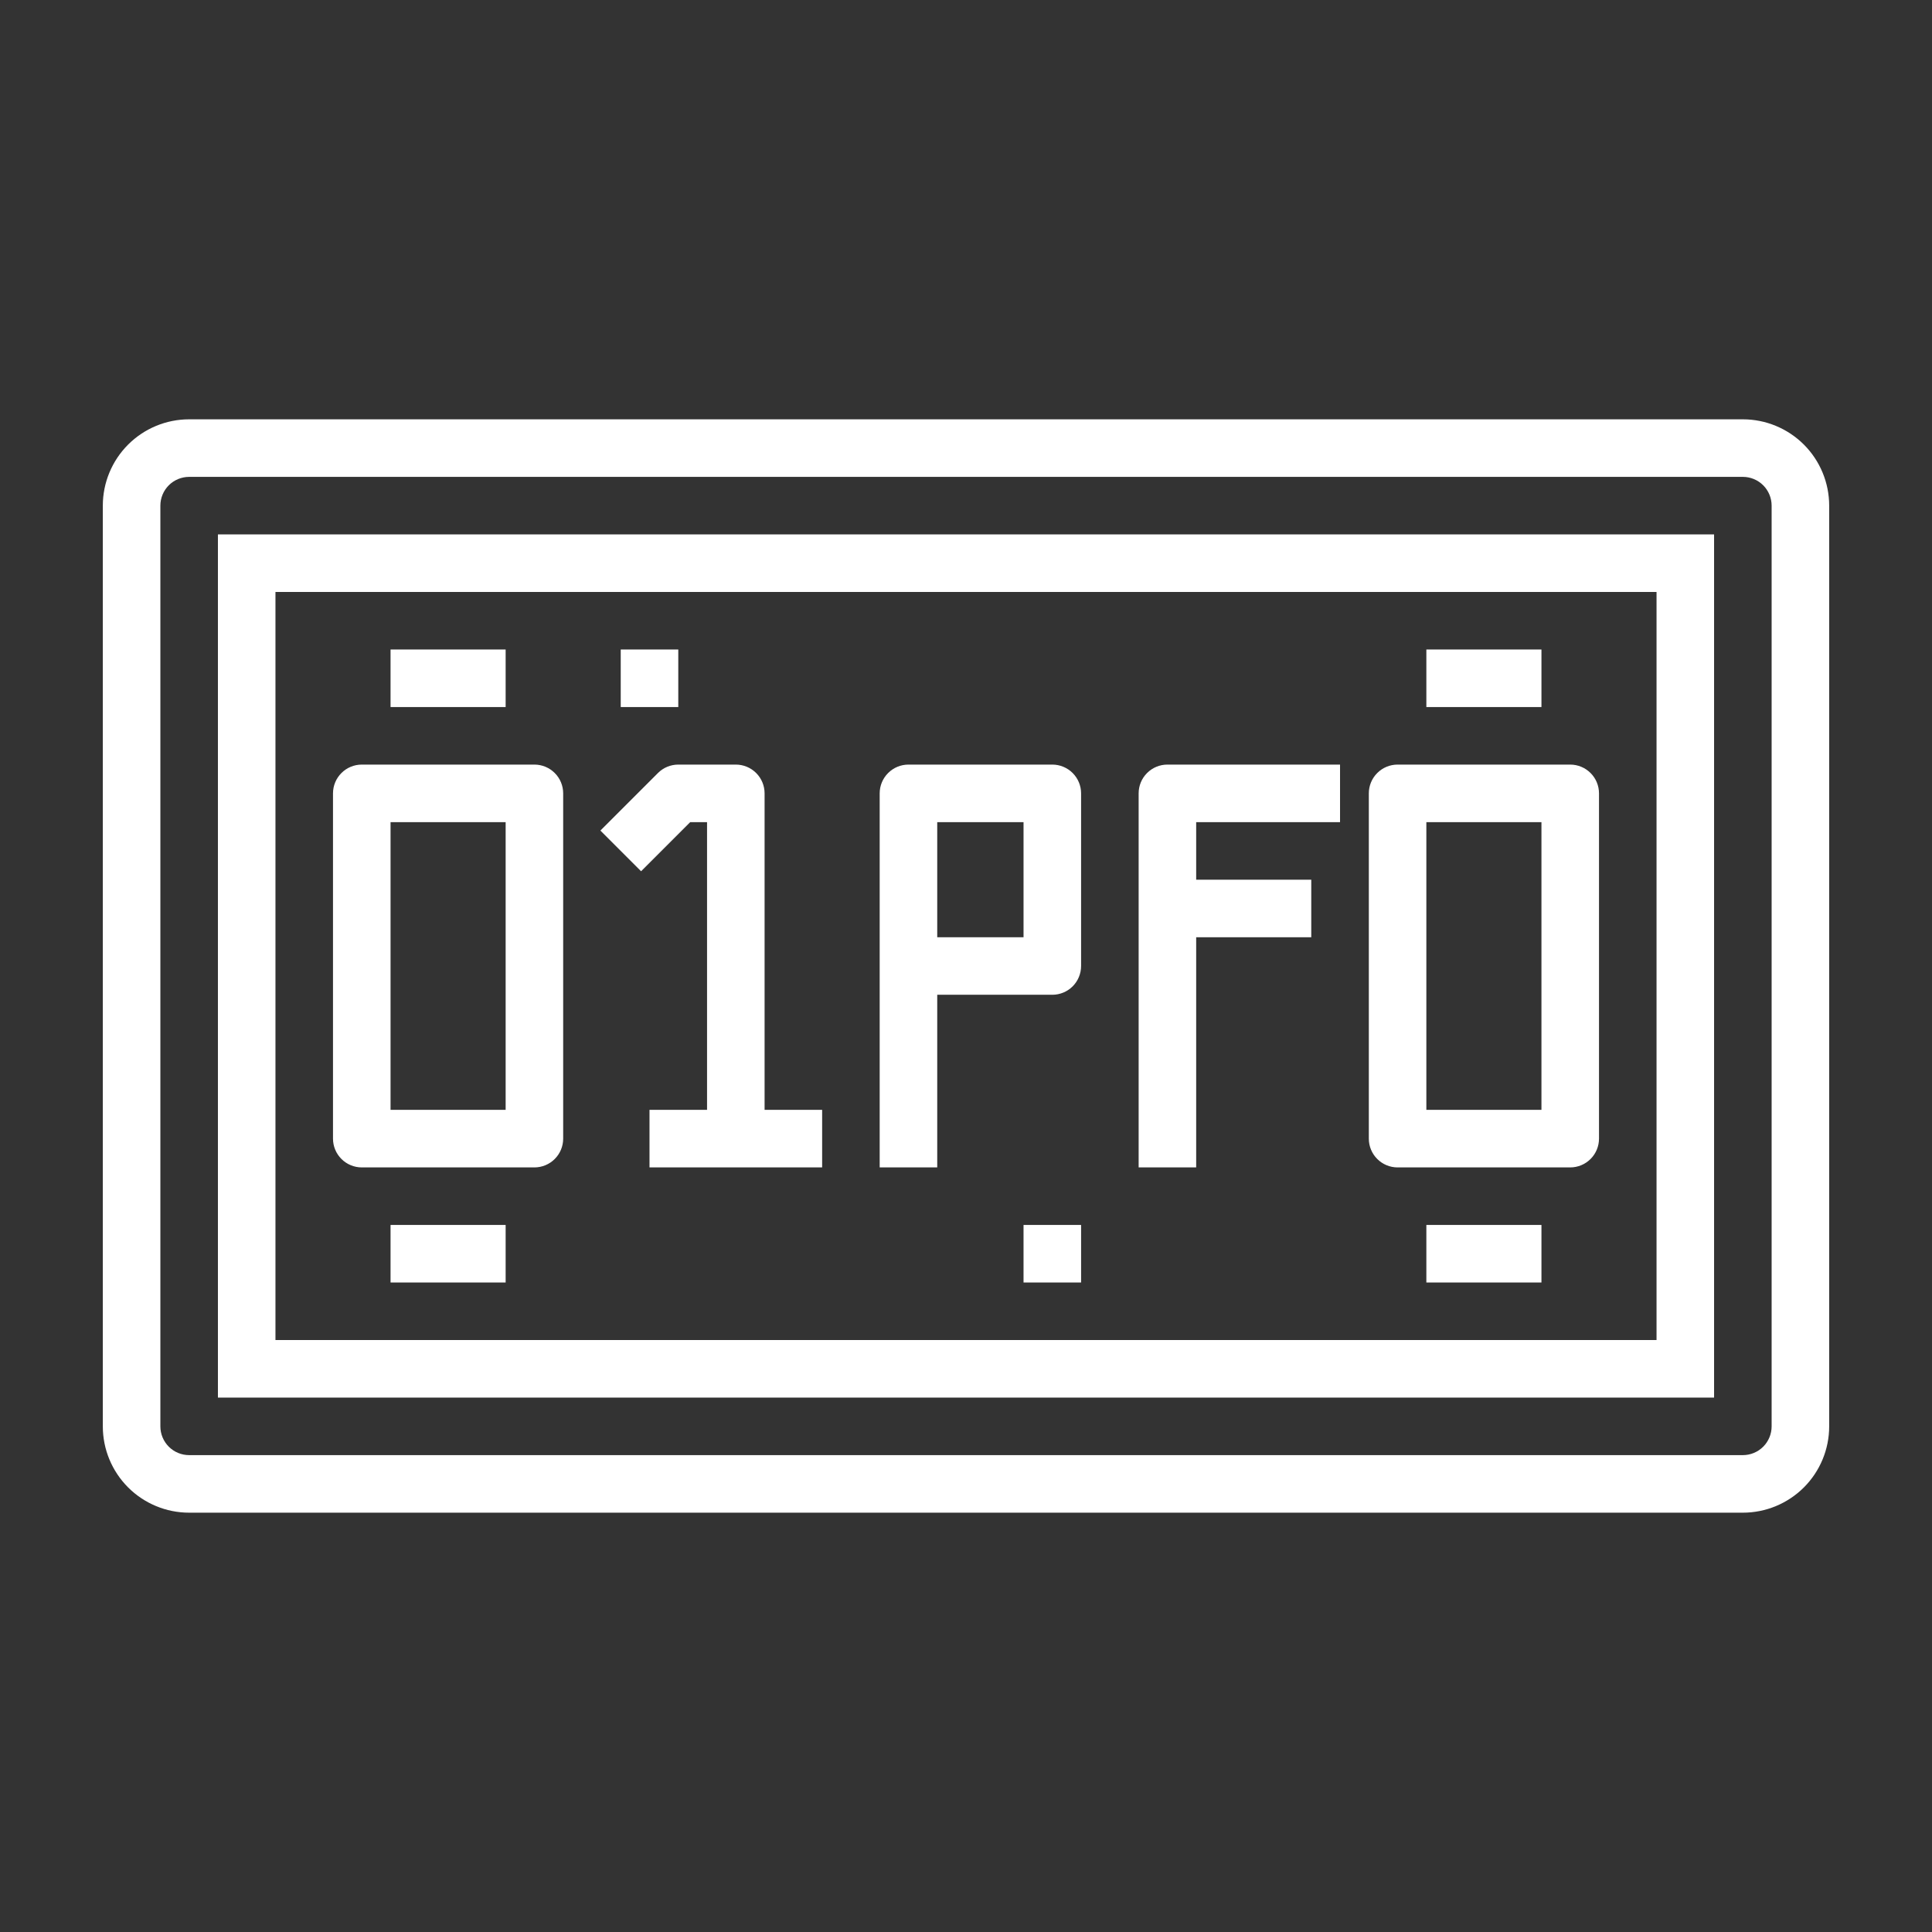 <svg width="128" height="128" viewBox="0 0 128 128" fill="none" xmlns="http://www.w3.org/2000/svg">
<rect x="0" y="0" width="128" height="128" fill="#333333" stroke="none"/>
<path d="M115.469 27.781H12.531C11.014 27.781 9.56 28.384 8.487 29.456C7.415 30.529 6.812 31.983 6.812 33.5V94.5C6.812 96.017 7.415 97.471 8.487 98.544C9.56 99.616 11.014 100.219 12.531 100.219H115.469C116.985 100.219 118.44 99.616 119.513 98.544C120.585 97.471 121.188 96.017 121.188 94.5V33.5C121.187 31.983 120.585 30.529 119.513 29.456C118.44 28.384 116.985 27.781 115.469 27.781V27.781ZM117.375 94.5C117.375 95.006 117.174 95.49 116.817 95.848C116.459 96.205 115.974 96.406 115.469 96.406H12.531C12.026 96.406 11.541 96.205 11.183 95.848C10.826 95.49 10.625 95.006 10.625 94.5V33.5C10.625 32.994 10.826 32.51 11.183 32.152C11.541 31.795 12.026 31.594 12.531 31.594H115.469C115.974 31.594 116.459 31.795 116.817 32.152C117.174 32.51 117.375 32.994 117.375 33.5V94.5Z" fill="white"/>
<path d="M14.438 92.594H113.562V35.406H14.438V92.594ZM18.25 39.219H109.75V88.781H18.25V39.219Z" fill="white"/>
<path d="M25.875 43.031H33.5V46.844H25.875V43.031Z" fill="white"/>
<path d="M25.875 81.156H33.5V84.969H25.875V81.156Z" fill="white"/>
<path d="M94.5 43.031H102.125V46.844H94.5V43.031Z" fill="white"/>
<path d="M94.5 81.156H102.125V84.969H94.5V81.156Z" fill="white"/>
<path d="M35.406 50.656H23.969C23.463 50.656 22.978 50.857 22.621 51.215C22.263 51.572 22.062 52.057 22.062 52.562V75.438C22.062 75.943 22.263 76.428 22.621 76.785C22.978 77.143 23.463 77.344 23.969 77.344H35.406C35.912 77.344 36.397 77.143 36.754 76.785C37.112 76.428 37.312 75.943 37.312 75.438V52.562C37.312 52.057 37.112 51.572 36.754 51.215C36.397 50.857 35.912 50.656 35.406 50.656ZM33.5 73.531H25.875V54.469H33.5V73.531Z" fill="white"/>
<path d="M104.031 50.656H92.594C92.088 50.656 91.603 50.857 91.246 51.215C90.888 51.572 90.688 52.057 90.688 52.562V75.438C90.688 75.943 90.888 76.428 91.246 76.785C91.603 77.143 92.088 77.344 92.594 77.344H104.031C104.537 77.344 105.022 77.143 105.379 76.785C105.737 76.428 105.938 75.943 105.938 75.438V52.562C105.938 52.057 105.737 51.572 105.379 51.215C105.022 50.857 104.537 50.656 104.031 50.656ZM102.125 73.531H94.5V54.469H102.125V73.531Z" fill="white"/>
<path d="M50.656 52.562C50.656 52.057 50.456 51.572 50.098 51.215C49.741 50.857 49.256 50.656 48.75 50.656H44.938C44.432 50.656 43.947 50.857 43.59 51.215L39.778 55.027L42.473 57.723L45.727 54.469H46.844V73.531H43.031V77.344H54.469V73.531H50.656V52.562Z" fill="white"/>
<path d="M69.719 50.656H60.188C59.682 50.656 59.197 50.857 58.84 51.215C58.482 51.572 58.281 52.057 58.281 52.562V77.344H62.094V65.906H69.719C70.224 65.906 70.709 65.705 71.067 65.348C71.424 64.99 71.625 64.506 71.625 64V52.562C71.625 52.057 71.424 51.572 71.067 51.215C70.709 50.857 70.224 50.656 69.719 50.656ZM67.812 62.094H62.094V54.469H67.812V62.094Z" fill="white"/>
<path d="M75.438 52.562V77.344H79.25V62.094H86.875V58.281H79.25V54.469H88.781V50.656H77.344C76.838 50.656 76.353 50.857 75.996 51.215C75.638 51.572 75.438 52.057 75.438 52.562Z" fill="white"/>
<path d="M41.125 43.031H44.938V46.844H41.125V43.031Z" fill="white"/>
<path d="M67.812 81.156H71.625V84.969H67.812V81.156Z" fill="white"/>
</svg>
